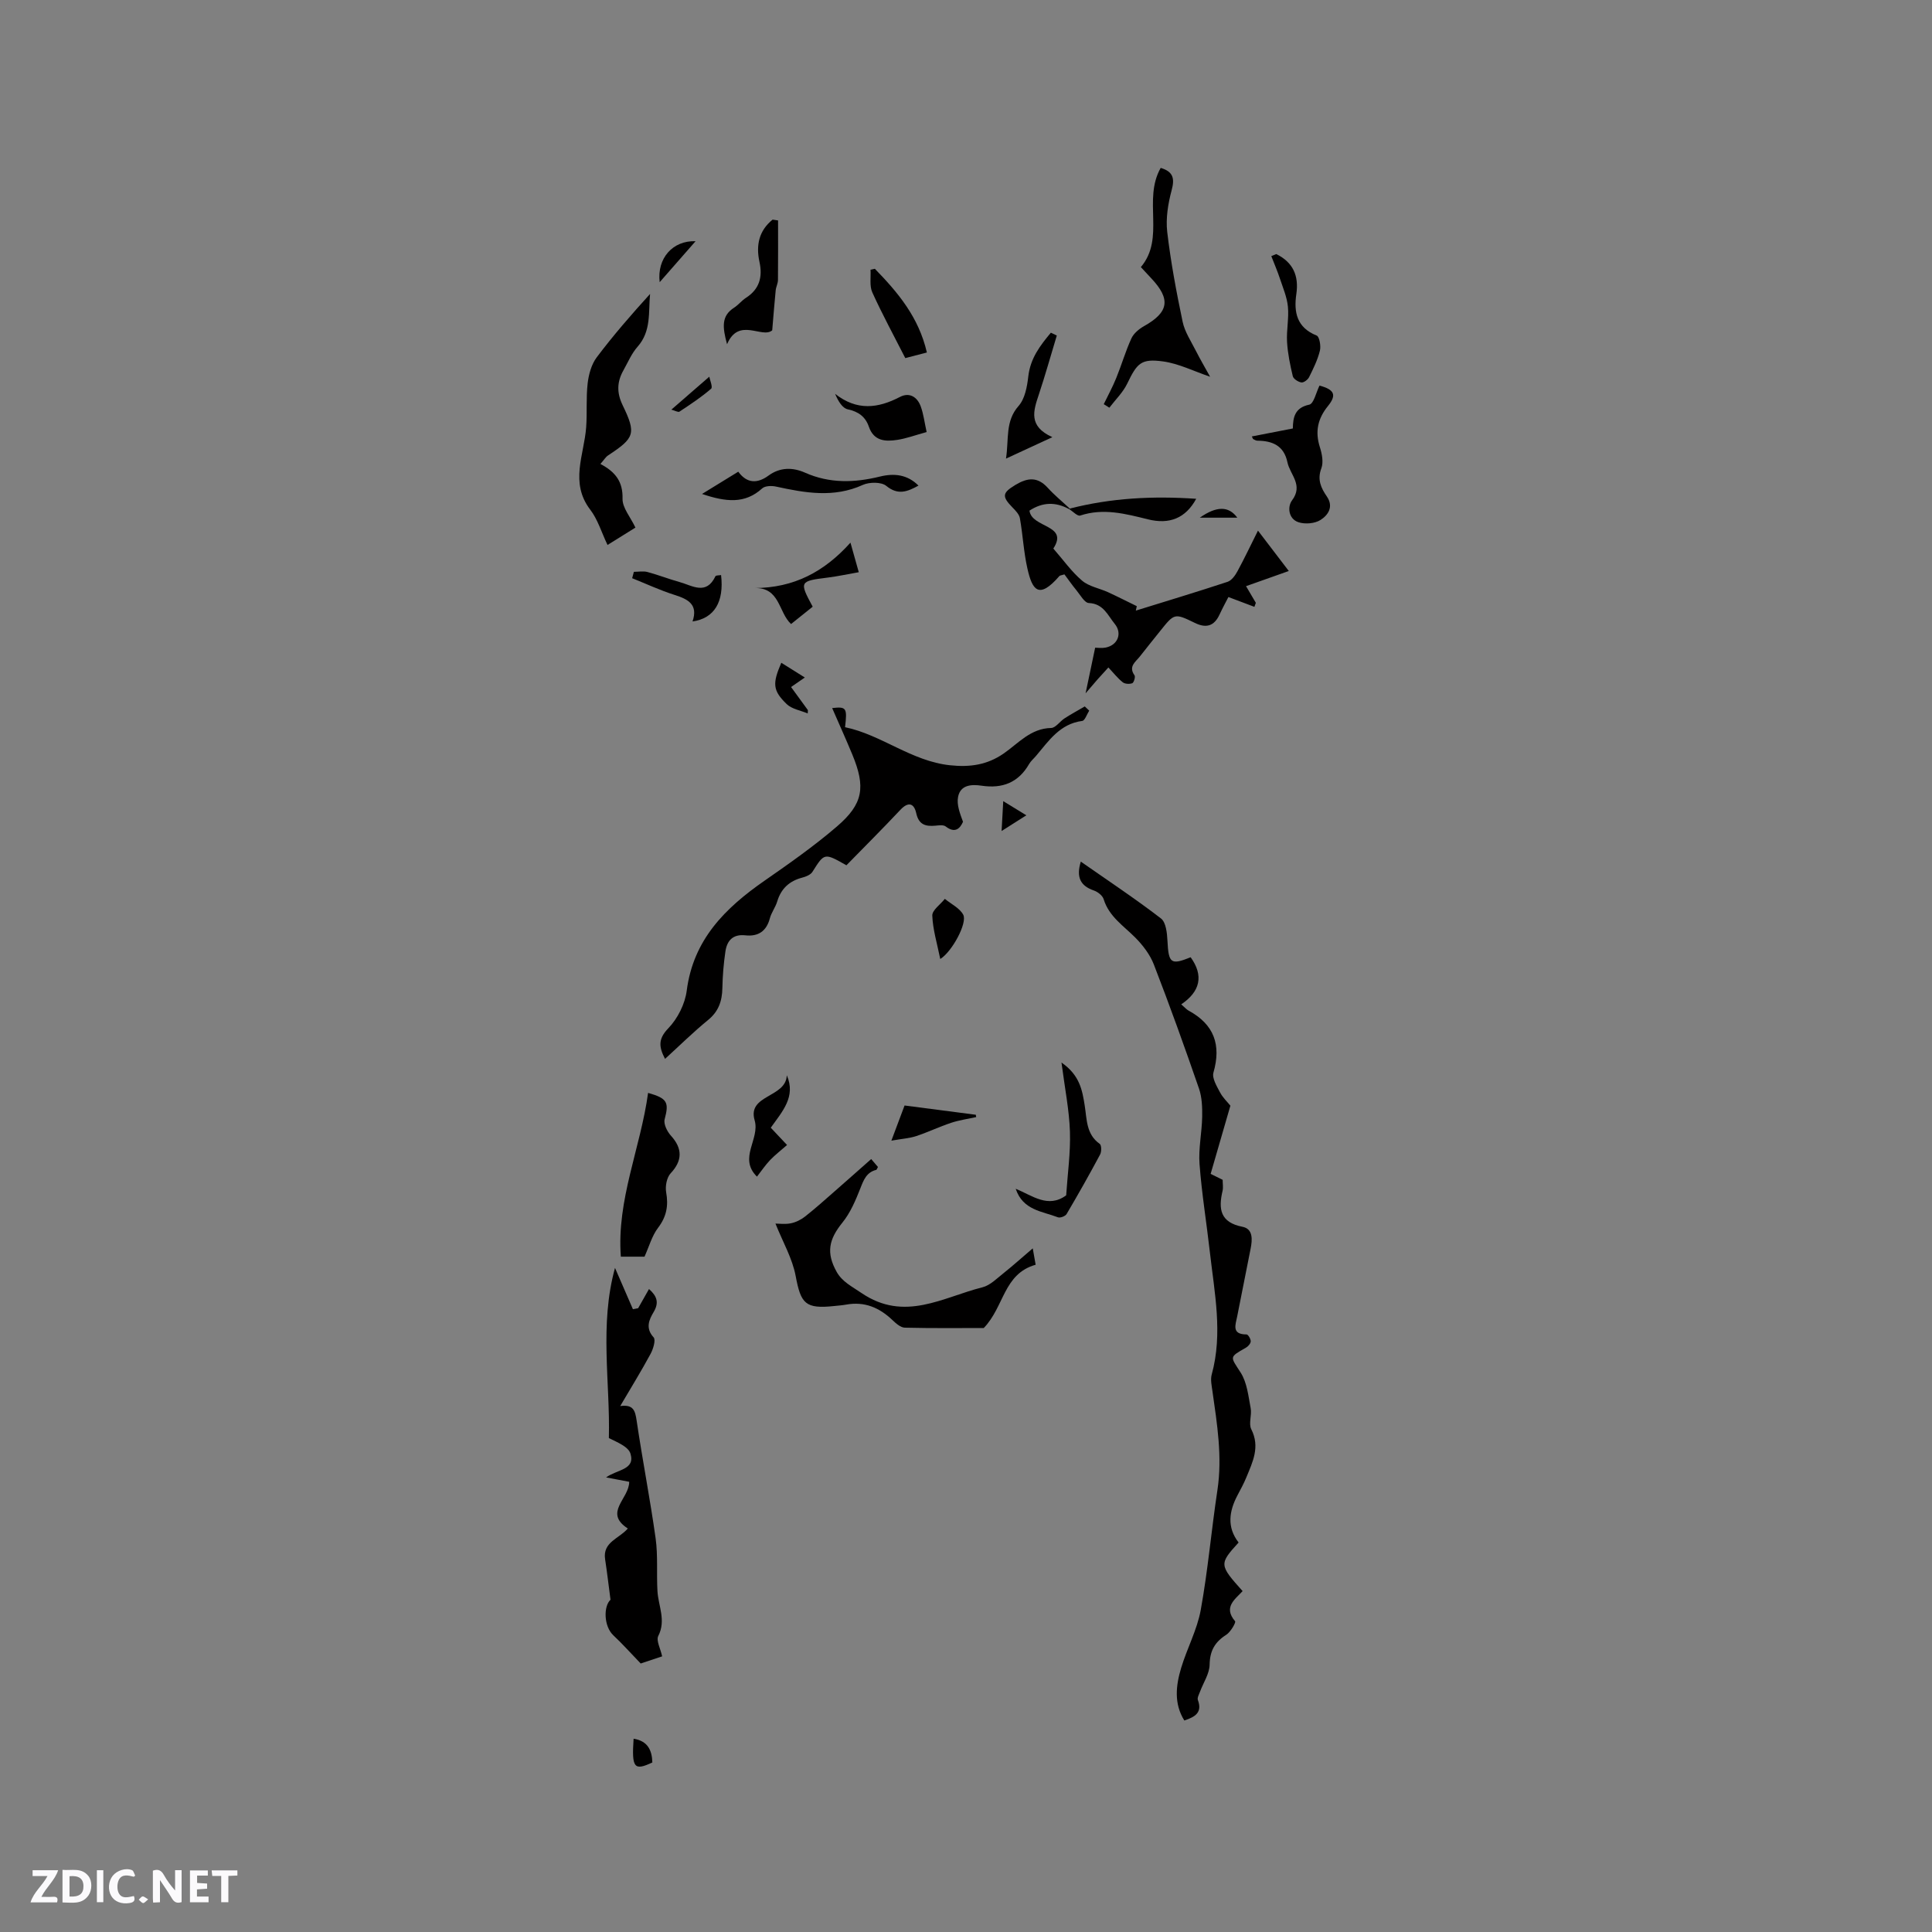 <svg enable-background="new 0 0 400 400" viewBox="0 0 400 400" xmlns="http://www.w3.org/2000/svg"><rect x="0" y="0" width="400" height="400" fill="#808080" stroke="none"/><path d="m37.59 393.81c-.92.31-1.52.05-2-.78-.7-1.2-1.52-2.34-2.47-3.78v4.59c-.55.03-.95.05-1.41.07-.03-.37-.06-.64-.06-.91 0-1.91 0-3.81 0-5.7 1.13-.41 1.77-.03 2.29.91.62 1.11 1.38 2.14 2.31 3.19v-4.2h1.35v6.61z" fill="#fbfafc"/><path d="m12.94 393.88v-6.75c1.9.19 3.93-.54 5.37 1.29.8 1.01.78 2.88.03 3.97-1.37 1.97-3.4 1.51-5.4 1.49m1.45-1.22c2.04.12 2.92-.58 2.89-2.21-.03-1.51-.98-2.19-2.89-2z" fill="#fbfafc"/><path d="m11.81 393.87h-5.49c.68-2.18 2.47-3.48 3.51-5.45h-3.08v-1.21h5.29c-.71 2.13-2.44 3.48-3.47 5.51.86 0 1.63.04 2.39-.01.79-.05 1.14.21.85 1.16" fill="#fbfafc"/><path d="m39.33 393.86v-6.61h3.7v1.07h-2.22v1.52c.68.04 1.34.09 2.07.13v1.07c-.72.05-1.38.09-2.1.14v1.48h2.4v1.19h-3.85z" fill="#fbfafc"/><path d="m27.71 388.56c-1.15-.3-2.46-.61-3.1.64-.37.73-.41 1.93-.06 2.67.63 1.35 1.99.93 3.17.68.35.94-.01 1.32-.93 1.46-1.62.25-3.05-.27-3.76-1.48-.73-1.24-.6-3.03.31-4.17.88-1.11 2.71-1.7 4-1.16.32.13.44.74.65 1.12-.1.08-.19.16-.28.24" fill="#fbfafc"/><path d="m49.15 387.24v1.07c-.59.02-1.17.05-1.87.08v5.44h-1.48v-5.44h-1.85c-.05-.4-.08-.73-.13-1.15z" fill="#fbfafc"/><path d="m20.06 387.21h1.33v6.62h-1.33z" fill="#fbfafc"/><path d="m30.68 393.25c-.49.38-.8.79-1.05.76-.32-.05-.6-.45-.9-.7.26-.24.51-.64.8-.67.29-.04.62.3 1.15.61" fill="#fbfafc"/><g fill="#010000"><path d="m223.77 178.39c5.64 3.94 11.27 7.67 16.6 11.77 1.04.8 1.26 3.04 1.34 4.64.23 4.65.7 5.05 4.8 3.39 2.74 3.8 1.99 7.1-1.95 9.75.74.64 1.09 1.06 1.53 1.3 5.27 2.86 6.79 7.09 5.14 12.83-.33 1.15.69 2.81 1.36 4.09.58 1.1 1.54 2 2.15 2.76-1.39 4.81-2.72 9.4-4.09 14.12.82.4 1.65.81 2.49 1.23 0 .82.14 1.59-.02 2.28-.89 3.75-.5 6.54 4.11 7.44 2.24.44 2.06 2.68 1.7 4.52-.9 4.68-1.88 9.34-2.78 14.02-.32 1.68-1.26 3.76 1.94 3.75.31 0 .87.93.86 1.42-.01.46-.53 1.06-.99 1.32-3.56 2.03-3.24 1.8-1.09 5.17 1.32 2.06 1.59 4.86 2.07 7.37.27 1.42-.47 3.19.13 4.36 1.85 3.66.28 6.76-1.03 9.96-.52 1.27-1.19 2.48-1.83 3.7-1.75 3.32-2.23 6.61.23 9.78-4.05 4.45-4.04 4.63.83 10.06-1.6 1.73-4.04 3.34-1.56 6.23.22.26-.93 2.24-1.82 2.81-2.35 1.49-3.4 3.29-3.45 6.18-.03 1.89-1.31 3.75-2 5.63-.21.56-.6 1.25-.43 1.71.94 2.52-.49 3.47-2.81 4.23-2.18-3.5-1.75-7.23-.66-10.87 1.22-4.05 3.31-7.9 4.06-12.01 1.49-8.2 2.2-16.54 3.45-24.79 1.05-6.94-.06-13.72-1.03-20.53-.16-1.15-.44-2.4-.14-3.46 2.32-8.46.57-16.84-.38-25.24-.69-6.11-1.69-12.18-2.15-18.31-.24-3.23.49-6.53.55-9.8.03-1.94-.04-4.01-.66-5.82-2.97-8.6-6.05-17.18-9.34-25.67-.79-2.06-2.27-3.99-3.84-5.58-2.44-2.46-5.45-4.36-6.56-7.96-.23-.75-1.21-1.52-2.02-1.8-2.83-.97-3.69-2.78-2.71-5.98z"/><path d="m225.51 147.13c-.48.74-.89 2.06-1.45 2.13-4.62.6-6.92 4.12-9.56 7.24-.48.57-1.08 1.06-1.44 1.69-2.22 3.85-5.53 5.12-9.83 4.48-2.05-.31-4.38-.2-4.87 2.31-.32 1.6.37 3.4 1.02 5.16-.6 1.38-1.64 2.47-3.58.97-.48-.37-1.43-.23-2.15-.16-2.02.18-3.42-.19-3.95-2.57-.45-2.05-1.61-2.5-3.3-.7-3.68 3.92-7.49 7.71-11.16 11.47-4.59-2.61-4.55-2.58-7.03 1.35-.38.61-1.34 1-2.11 1.2-2.68.7-4.39 2.28-5.19 4.95-.36 1.2-1.2 2.27-1.52 3.48-.71 2.69-2.44 3.81-5.08 3.52-2.58-.28-3.79 1.1-4.12 3.33-.37 2.5-.58 5.04-.63 7.57-.05 2.69-.77 4.85-2.97 6.64-3.03 2.47-5.82 5.23-8.9 8.04-1.27-2.45-1.49-4.09.68-6.34 1.93-2 3.46-5.04 3.81-7.79 1.36-10.57 7.96-17.1 16.11-22.76 5.12-3.56 10.25-7.16 14.98-11.22 5.48-4.7 5.98-8.16 3.19-14.91-1.33-3.2-2.75-6.36-4.17-9.61 2.95-.34 3.14-.05 2.67 3.96 7.58 1.58 13.73 7.03 21.74 7.88 4.15.44 7.7-.08 11.11-2.44 3.05-2.12 5.57-5.19 9.81-5.28.94-.02 1.81-1.36 2.78-1.99 1.36-.88 2.79-1.65 4.19-2.47.31.3.61.59.92.87z"/><path d="m130.27 306.79c-1.48-.28-2.83-.54-4.79-.91 2.37-1.68 6.07-1.57 5.05-4.92-.43-1.43-2.65-2.32-4.47-3.22.29-11.54-1.99-23.46 1.27-35.23 1.29 2.98 2.5 5.76 3.71 8.55l1.08-.21c.74-1.3 1.47-2.6 2.25-3.97 1.66 1.48 2.12 2.81.95 4.78-.92 1.54-1.75 3.31 0 5.22.49.53-.08 2.42-.63 3.43-1.9 3.52-4.01 6.94-6.28 10.8 2.77-.39 3.1 1.01 3.4 3.02 1.2 8.14 2.79 16.22 3.93 24.37.5 3.59.17 7.29.38 10.93.18 3.08 1.82 6.04.17 9.28-.48.94.45 2.59.8 4.22-1.84.62-3.59 1.2-4.44 1.48-2.18-2.26-3.83-4.12-5.64-5.81-2.04-1.9-2.07-6.07-.61-7.39-.42-3.17-.72-5.79-1.12-8.39-.54-3.57 2.91-4.25 4.7-6.36-5.08-3.31.3-6.15.29-9.67z"/><path d="m221.39 105.43c-2.82-1.56-5.54-1.49-8.25.29.46 3.64 8.21 2.86 4.94 7.85 2.1 2.4 3.79 4.82 5.97 6.66 1.43 1.21 3.57 1.56 5.36 2.38 2.01.92 3.97 1.93 5.95 2.89-.07.31-.14.61-.2.92 6.34-1.97 12.7-3.88 18.99-5.96.85-.28 1.59-1.33 2.06-2.2 1.46-2.69 2.77-5.47 4.24-8.4 2.23 2.92 4.33 5.67 6.38 8.36-2.65.94-5.6 1.99-8.85 3.14.99 1.67 1.51 2.56 2.03 3.45-.1.28-.2.56-.3.83-1.64-.62-3.29-1.24-5.38-2.03-.45.88-1.18 2.21-1.82 3.59-1.11 2.42-2.76 2.93-5.14 1.76-4.21-2.05-4.23-2-7.2 1.72-1.39 1.74-2.79 3.46-4.16 5.22-.89 1.14-2.44 2.06-1.12 3.92.22.31-.13 1.49-.46 1.63-.57.22-1.53.17-1.99-.2-1.05-.84-1.9-1.93-2.96-3.06-.86.95-1.57 1.71-2.26 2.49-.69.79-1.37 1.59-2.46 2.86.72-3.44 1.32-6.3 1.98-9.44.51 0 1.36.13 2.14-.02 2.54-.49 3.53-2.94 1.91-4.92-1.45-1.77-2.33-4.18-5.36-4.31-.89-.04-1.76-1.66-2.56-2.63-.91-1.1-1.72-2.28-2.49-3.3-.66.21-.93.21-1.04.34-4.3 4.96-5.63 2.88-6.63-1.57-.77-3.4-.94-6.94-1.55-10.39-.14-.81-.9-1.59-1.53-2.23-2.27-2.32-2.09-3.05.61-4.68 2.49-1.5 4.56-1.73 6.67.59 1.4 1.54 3.04 2.88 4.57 4.31z"/><path d="m213.82 258.46c.29 1.61.47 2.61.6 3.39-6.69 1.9-6.46 8.65-10.74 13.1-4.76 0-10.56.07-16.35-.07-.88-.02-1.85-.9-2.58-1.59-2.7-2.57-5.76-3.87-9.53-3.19-.83.15-1.68.21-2.52.3-5.96.63-6.89-.48-7.96-6.19-.68-3.67-2.68-7.09-4.19-10.88.76 0 2.02.18 3.19-.06 1.04-.21 2.1-.74 2.94-1.4 2.13-1.68 4.15-3.49 6.19-5.28 2.44-2.13 4.86-4.29 7.5-6.62.28.32.85 1 1.4 1.64-.18.3-.24.57-.36.6-2 .5-2.59 2.05-3.27 3.79-.98 2.49-2.07 5.08-3.73 7.13-2.79 3.45-3.42 6.22-1.18 10.21 1.15 2.05 3.17 3.02 5.11 4.35 8.94 6.09 16.86.88 25.07-1.17 1.62-.41 3.02-1.87 4.42-2.97 1.89-1.51 3.7-3.14 5.99-5.09z"/><path d="m124.31 96.06c3.15 1.66 4.67 3.7 4.58 7.19-.05 1.87 1.63 3.79 2.67 5.98-1.84 1.14-3.68 2.29-5.78 3.6-1.26-2.65-2.02-5.28-3.58-7.31-4.28-5.6-1.26-11.35-.84-17.06.22-3.03-.04-6.1.31-9.11.22-1.85.78-3.91 1.87-5.36 3.42-4.55 7.16-8.85 11.05-13.13-.36 3.79.28 7.69-2.59 10.93-1.24 1.4-2 3.23-2.93 4.89-1.33 2.37-1.42 4.6-.16 7.21 2.86 5.91 2.47 6.78-3 10.39-.5.32-.83.9-1.6 1.78z"/><path d="m240.31 34.76c2.62.79 2.92 2.2 2.26 4.65-.74 2.76-1.23 5.79-.91 8.6.73 6.24 1.9 12.45 3.19 18.6.44 2.1 1.74 4.04 2.73 6 .94 1.85 2 3.65 2.96 5.39-3.39-1.15-6.48-2.72-9.73-3.17-4.58-.63-5.39.36-7.44 4.61-.88 1.82-2.44 3.32-3.69 4.97-.39-.24-.78-.49-1.16-.73.88-1.81 1.85-3.59 2.6-5.45 1.1-2.7 1.91-5.52 3.12-8.16.47-1.03 1.56-1.95 2.59-2.53 5.18-2.9 5.62-5.59 1.49-9.96-.65-.69-1.29-1.39-2.12-2.28 5.1-6.02.35-13.93 4.11-20.54z"/><path d="m134.18 226.27c4.03 1.14 4.35 1.98 3.43 5.46-.26.97.51 2.53 1.28 3.38 2.47 2.7 2.39 5.22-.04 7.81-.81.87-1.15 2.68-.93 3.92.5 2.79.08 5.06-1.68 7.37-1.26 1.66-1.84 3.84-2.8 5.97-1.1 0-2.76 0-4.9 0-.9-11.75 4.09-22.52 5.64-33.91z"/><path d="m259.18 90.36c2.88-.56 5.57-1.08 8.49-1.65.03-2.32.41-4.3 3.4-4.93.94-.2 1.43-2.57 2.12-3.95 3.05.82 3.62 1.92 1.76 4.22-2.14 2.63-2.71 5.32-1.68 8.55.44 1.37.77 3.11.3 4.36-.89 2.36-.06 4.08 1.15 5.85 1.46 2.14.21 3.87-1.32 4.84-1.18.75-3.18.92-4.54.48-2.14-.69-2.33-3.24-1.36-4.53 2.39-3.19-.41-5.31-.95-7.88-.71-3.44-3.09-4.46-6.23-4.48-.29 0-.58-.2-.86-.33-.07-.04-.09-.18-.28-.55z"/><path d="m219.77 219.99c3.82 2.64 4.31 5.8 4.81 8.91.46 2.88.29 5.94 3.12 7.94.37.27.38 1.62.06 2.2-2.22 4.15-4.54 8.26-6.93 12.31-.26.45-1.33.86-1.79.68-3.26-1.26-7.26-1.44-8.75-5.91 3.45 1.41 6.7 4.12 10.45 1.36.29-4.42.92-8.81.78-13.18-.15-4.5-1.06-8.97-1.75-14.31z"/><path d="m145.35 102.27c2.82-1.74 5.03-3.09 7.5-4.61 1.79 2.45 3.95 2.5 6.27.8 2.39-1.75 5.03-1.72 7.55-.6 5.11 2.27 10.26 2.1 15.54.8 2.9-.71 5.66-.43 7.95 1.88-2.27 1.24-4.22 2.06-6.66.06-1.02-.84-3.49-.82-4.85-.21-6.02 2.74-11.96 1.66-17.99.35-.91-.2-2.27-.16-2.86.38-3.58 3.25-7.49 2.82-12.45 1.15z"/><path d="m161.09 45.64c0 4.11.02 8.23-.02 12.34-.01.71-.4 1.41-.47 2.12-.25 2.45-.43 4.91-.72 8.29-2.08 1.79-6.93-2.83-9.35 2.88-.97-3.56-1.2-5.87 1.46-7.57.88-.57 1.56-1.46 2.44-2.03 2.81-1.8 3.49-4.32 2.81-7.44-.75-3.44-.12-6.47 2.72-8.76.37.06.75.12 1.13.17z"/><path d="m191.85 89.45c-2.43.67-4.22 1.34-6.07 1.62-2.46.38-4.85.28-5.89-2.72-.7-2.04-2.13-3.13-4.36-3.6-1.12-.24-1.98-1.67-2.63-3.21 4.51 3.55 8.86 3.02 13.43.64 1.95-1.02 3.58 0 4.29 1.94.6 1.63.8 3.41 1.23 5.33z"/><path d="m218.8 69.47c-1.24 4.08-2.38 8.19-3.73 12.24-1.11 3.33-2.22 6.53 2.81 8.8-3.5 1.62-6.26 2.9-9.6 4.44.63-4.11-.2-7.73 2.62-10.92 1.31-1.49 1.76-4 2-6.12.44-3.78 2.48-6.4 4.67-9.03.41.2.82.4 1.23.59z"/><path d="m264.24 52.6c3.48 1.72 4.71 4.49 4.15 8.3-.55 3.74.1 6.93 4.21 8.57.58.23.91 2.17.67 3.14-.47 1.9-1.36 3.71-2.24 5.48-.26.53-1.11 1.16-1.59 1.09-.66-.1-1.64-.72-1.78-1.29-.56-2.33-1.05-4.72-1.19-7.1-.14-2.42.41-4.89.18-7.28-.19-1.99-1.03-3.93-1.67-5.87-.52-1.56-1.17-3.07-1.77-4.61.33-.15.68-.29 1.03-.43z"/><path d="m159.58 233.48c1.2 1.27 2.2 2.34 3.37 3.58-1.21 1.07-2.44 2.01-3.5 3.11-.99 1.04-1.8 2.25-2.73 3.44-3.91-3.86.66-7.74-.48-11.66-1.56-5.36 6.49-4.63 6.66-9.33 1.93 4.44-.92 7.48-3.32 10.86z"/><path d="m168.26 125.61c-1.44 1.15-2.91 2.32-4.48 3.59-2.64-2.44-2.27-7.63-7.6-7.45 8.2-.03 14.48-3.37 19.9-9.4.59 2.11 1.08 3.86 1.72 6.12-2.36.41-4.38.86-6.42 1.11-5.86.73-5.93.83-3.12 6.03z"/><path d="m181.13 55.65c4.74 4.87 9.08 9.99 10.77 17.33-1.94.5-3.51.91-4.47 1.16-2.41-4.74-4.79-9.1-6.83-13.61-.61-1.34-.27-3.11-.37-4.69.29-.06.59-.12.9-.19z"/><path d="m221.51 105.29c8.51-2.18 17.1-2.64 26.15-2.02-2.19 4.03-5.54 5.36-10 4.25-4.64-1.15-9.21-2.37-14.02-.78-.55.18-1.49-.84-2.24-1.31-.01 0 .11-.14.11-.14z"/><path d="m149.29 119.06c.65 5.55-1.39 8.96-5.91 9.61 1.2-3.52-.91-4.61-3.72-5.5-2.99-.95-5.86-2.29-8.78-3.46.12-.44.24-.88.36-1.32.94 0 1.94-.2 2.82.04 2.24.6 4.41 1.46 6.65 2.08 2.61.72 5.51 2.81 7.41-1.2.11-.22.77-.17 1.17-.25z"/><path d="m187.28 228.88c5.38.7 10.06 1.31 14.75 1.92.03.16.05.32.08.48-1.73.38-3.5.63-5.17 1.18-2.45.81-4.79 1.94-7.23 2.75-1.38.46-2.88.55-5.16.95 1.15-3.09 1.97-5.26 2.73-7.28z"/><path d="m194.67 198.55c-.65-3.21-1.54-6.09-1.65-8.99-.04-1.12 1.68-2.3 2.6-3.46 1.31 1.08 3.08 1.91 3.81 3.29.89 1.7-2.32 7.66-4.76 9.16z"/><path d="m161.76 137.22c1.78 1.12 3.38 2.12 4.87 3.05-1.05.72-1.95 1.34-2.85 1.97 1.16 1.6 2.33 3.19 3.49 4.79-.01.23-.03.45-.04.68-1.47-.62-3.28-.9-4.35-1.93-2.91-2.82-2.98-4.25-1.12-8.56z"/><path d="m144.01 49.94c-2.65 3.03-4.92 5.62-7.43 8.48-.59-4.93 2.7-8.66 7.43-8.48z"/><path d="m139 84.81c2.64-2.3 5.02-4.36 7.85-6.82.12.66.76 2.17.38 2.49-2.03 1.76-4.3 3.25-6.55 4.74-.26.19-.91-.2-1.68-.41z"/><path d="m135.06 364.9c-3.78 1.78-4.29 1.13-3.88-4.92 2.9.47 3.81 2.34 3.88 4.92z"/><path d="m207.37 172.05c.15-2.61.25-4.4.34-6.18 1.41.86 2.82 1.73 4.78 2.93-1.93 1.23-3.03 1.93-5.12 3.25z"/><path d="m248.4 107.18c3.5-2.44 5.98-2.44 7.77 0-2.6 0-4.95 0-7.77 0z"/></g></svg>
